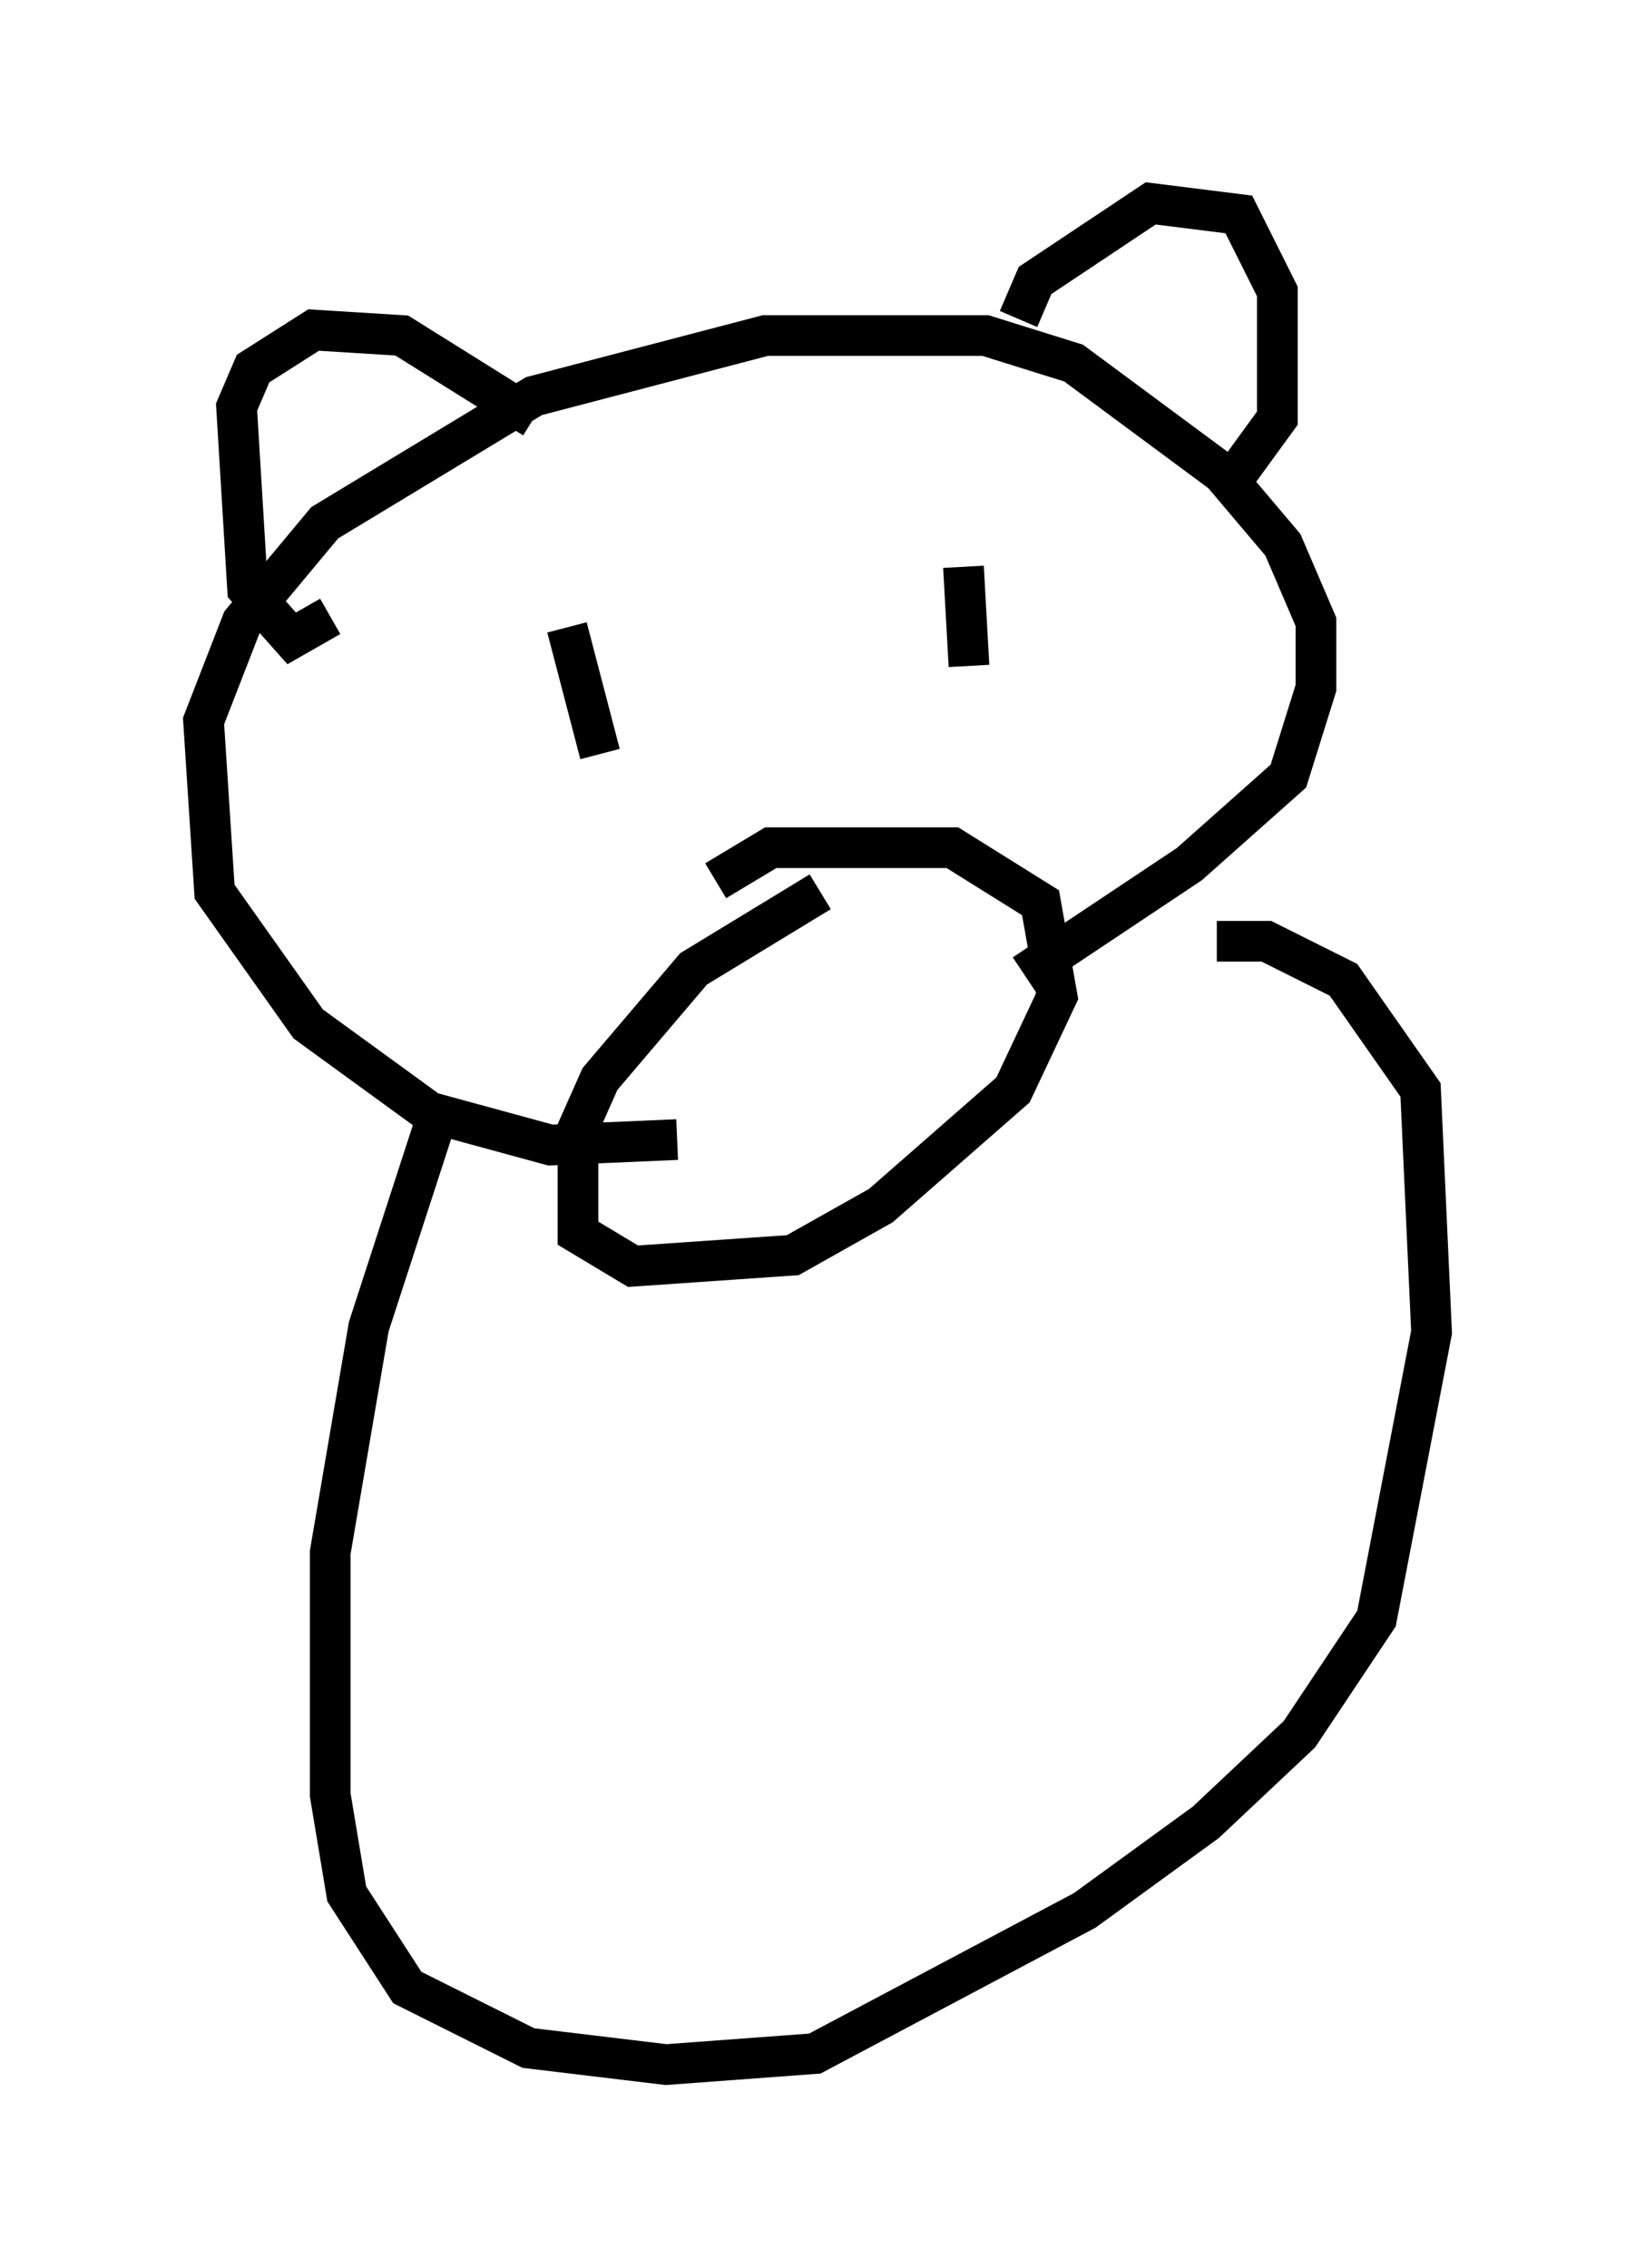 <?xml version="1.0" encoding="utf-8" ?>
<svg baseProfile="full" height="55.737" version="1.1" width="40.176" xmlns="http://www.w3.org/2000/svg" xmlns:ev="http://www.w3.org/2001/xml-events" xmlns:xlink="http://www.w3.org/1999/xlink"><defs /><rect fill="white" height="55.737" width="40.176" x="0" y="0" /><path d="M22.185, 21.779 m-2.03, 0.135 l-3.112, 1.894 -2.3, 2.706 l-0.541, 1.218 0.0, 2.571 l1.353, 0.812 3.924, -0.271 l2.165, -1.218 3.248, -2.842 l1.083, -2.3 -0.406, -2.3 l-2.165, -1.353 -4.465, 0.0 l-1.353, 0.812 m-0.947, 6.36 l-3.112, 0.135 -2.977, -0.812 l-2.977, -2.165 -2.3, -3.248 l-0.271, -4.195 0.947, -2.436 l2.03, -2.436 5.142, -3.112 l5.683, -1.488 5.413, 0.0 l2.165, 0.677 3.654, 2.706 l1.488, 1.759 0.812, 1.894 l0.0, 1.624 -0.677, 2.165 l-2.436, 2.165 -4.059, 2.706 m-17.05, -8.796 l-0.947, 0.541 -1.083, -1.218 l-0.271, -4.465 0.406, -0.947 l1.488, -0.947 2.165, 0.135 l3.248, 2.03 m11.908, -2.436 l0.406, -0.947 2.842, -1.894 l2.165, 0.271 0.947, 1.894 l0.0, 3.112 -1.083, 1.488 m-16.373, 3.654 l0.812, 3.112 m8.931, -4.601 l0.135, 2.436 m-12.99, 10.825 l-1.759, 5.413 -0.947, 5.548 l0.0, 5.954 0.406, 2.436 l1.488, 2.3 2.977, 1.488 l3.383, 0.406 3.654, -0.271 l6.631, -3.518 2.977, -2.165 l2.3, -2.165 1.894, -2.842 l1.353, -7.036 -0.271, -5.954 l-1.894, -2.706 -1.894, -0.947 l-1.218, 0.0 " fill="none" stroke="black" stroke-width="1" /></svg>